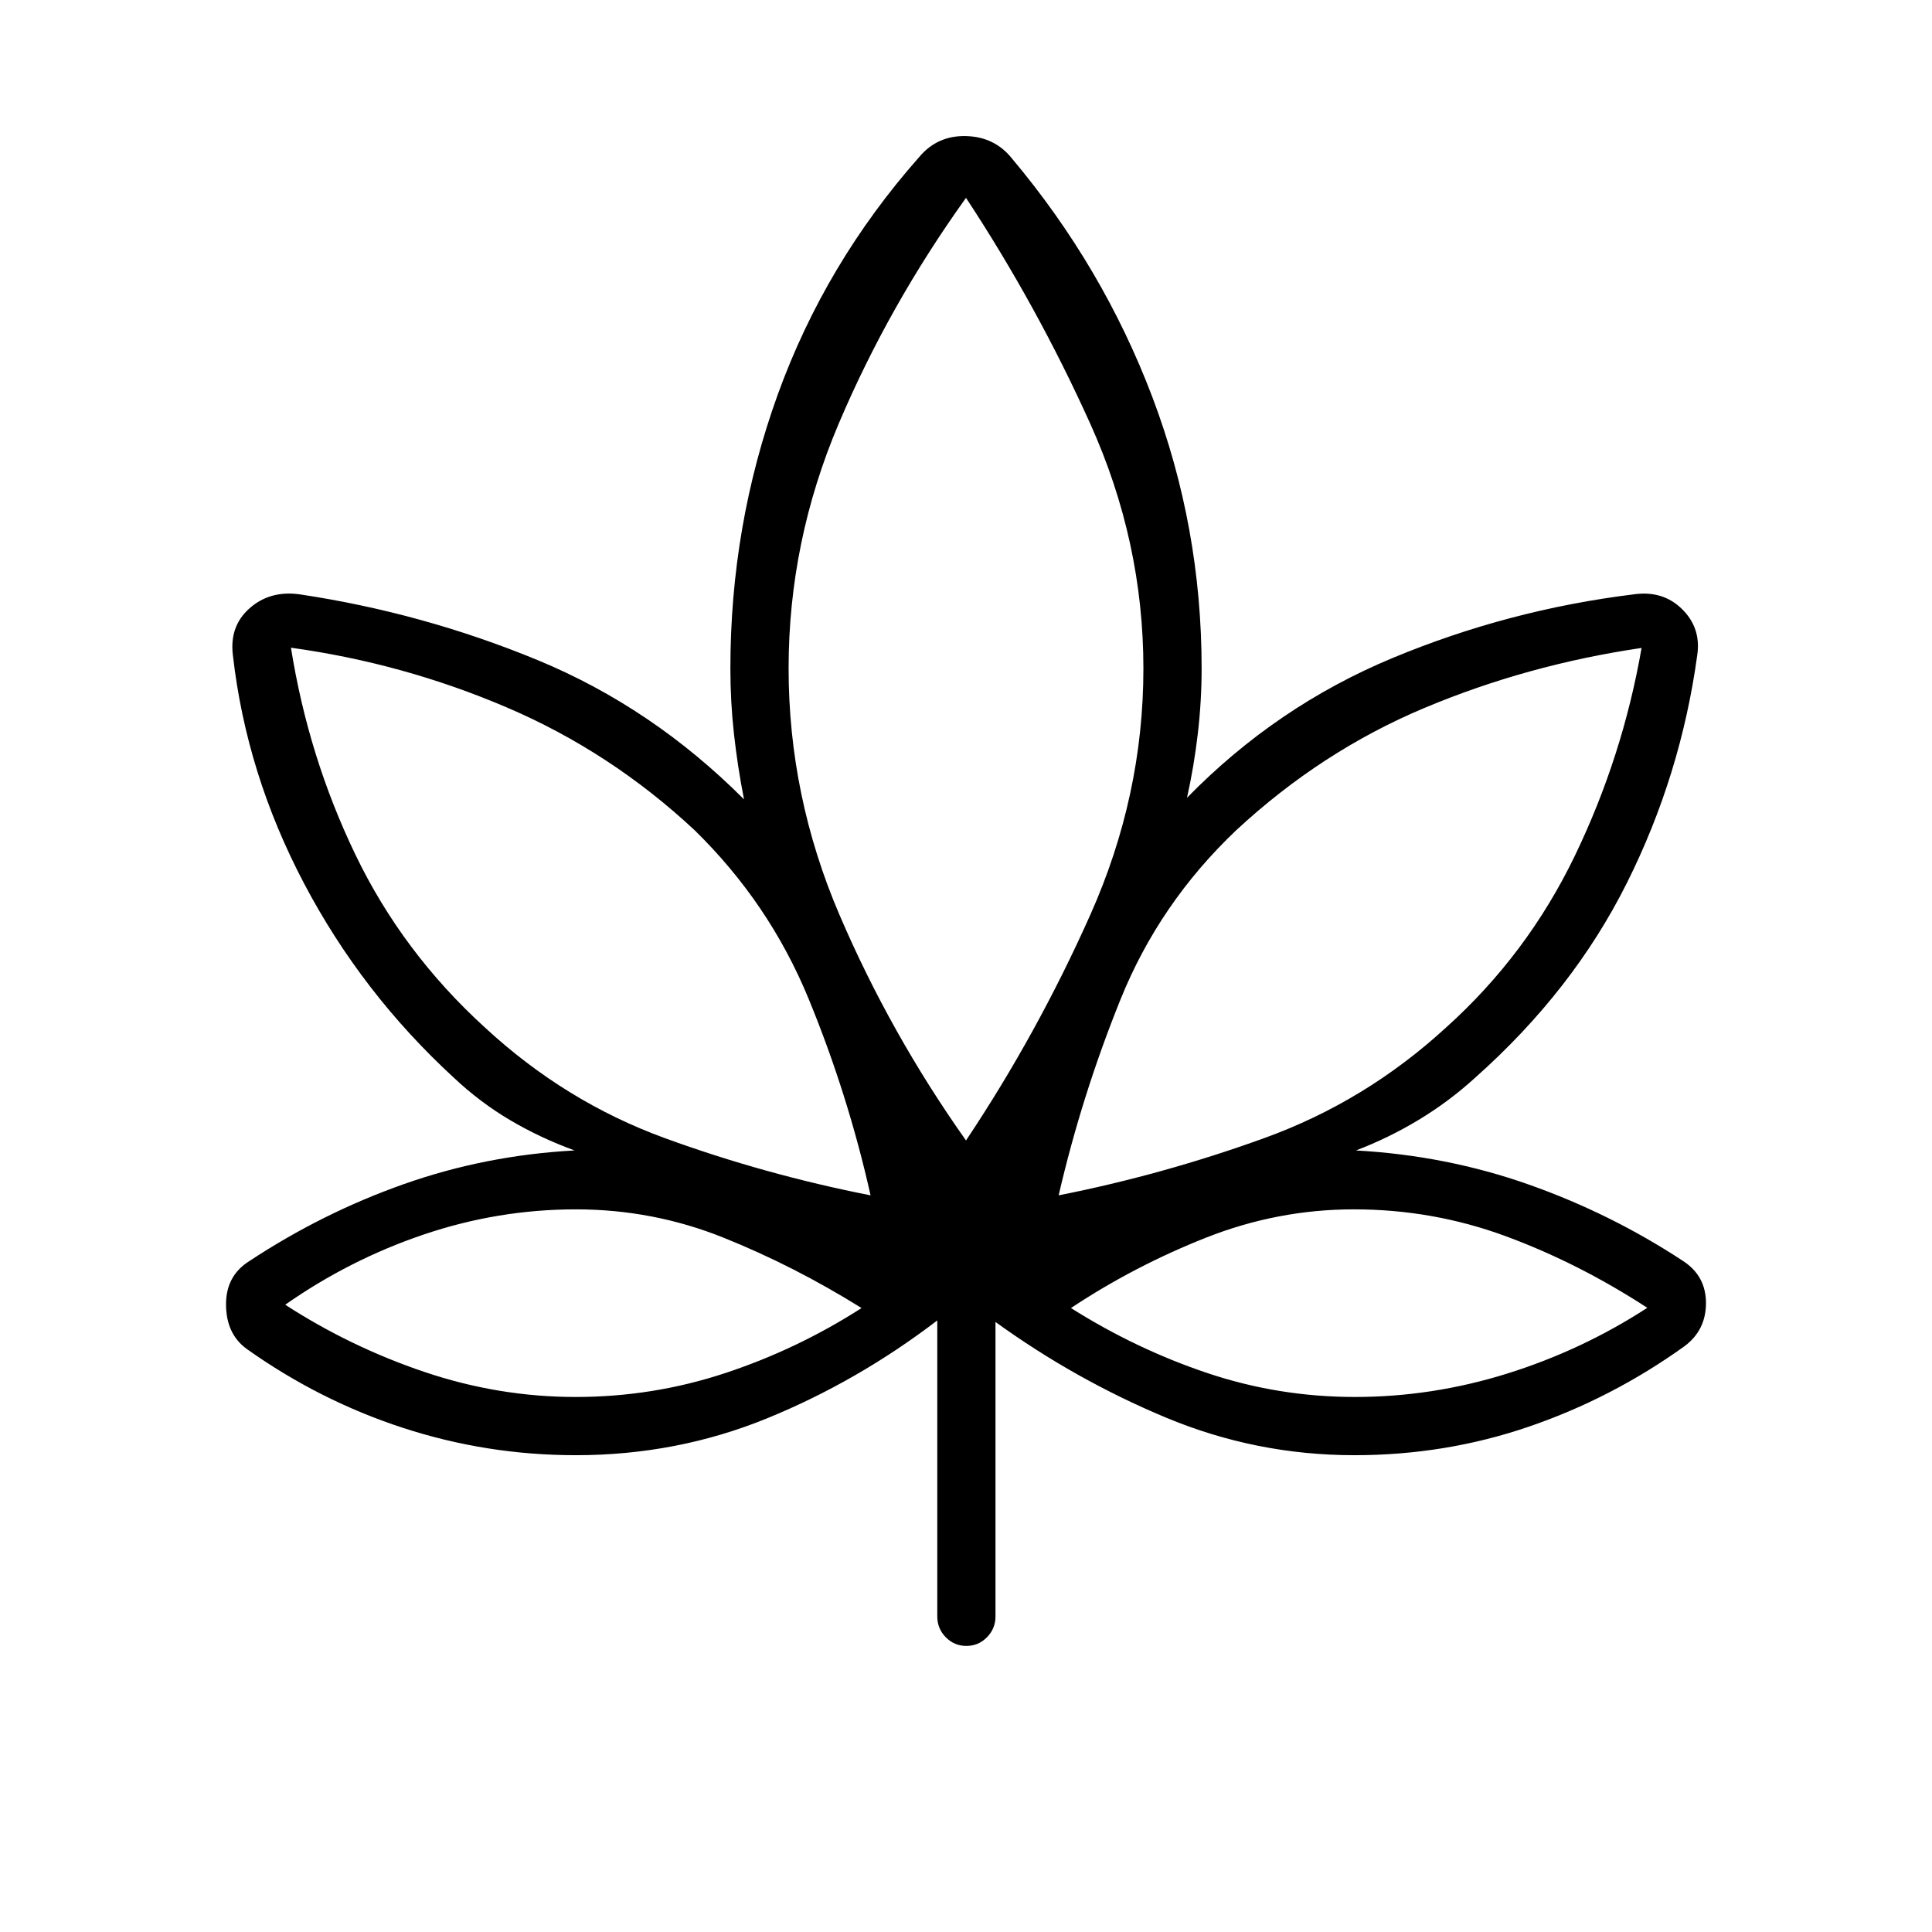 <svg xmlns="http://www.w3.org/2000/svg" height="20" viewBox="0 -960 960 960" width="20"><path d="M465.73-303.88q-39.6 30.26-84.5 48.61-44.91 18.35-95.11 18.35-44.24 0-85.85-13.57-41.62-13.57-77.85-39.36-10-7.37-10.11-21.8-.12-14.43 11.65-21.77 36.39-23.99 76.88-38.26 40.48-14.28 84.66-16.67-16.92-6.15-31.92-15-15-8.84-28.08-21.15-45.69-42-74.38-96.45-28.7-54.46-35.4-113.47-1.8-14.38 8.29-23.33 10.1-8.94 24.8-6.94 61.45 9.2 118.39 32.72 56.94 23.53 102.49 69.16-3.19-16.27-4.98-32.41-1.79-16.14-1.79-32.66 0-71.01 23.56-136.12 23.56-65.12 70.25-117.96 9.06-10.81 23.32-10.42 14.26.38 22.83 11.19 45.2 53.81 69.7 118.46 24.5 64.66 24.5 134.85 0 16.26-1.91 32.53-1.9 16.27-5.36 31.77Q634.19-609 691.9-633.02q57.72-24.02 120.02-31.67 14.44-2 23.93 7.39 9.5 9.4 7.5 22.84-8.16 59.58-34.93 113.15-26.77 53.58-75.42 96.81-13.08 11.92-28.08 20.96-15 9.04-31.15 15.19 44.96 2.5 85.83 16.93 40.86 14.42 76.71 38 11.38 7.42 11.38 20.89 0 13.46-10.61 21.41-35.97 25.83-77.38 40.01-41.42 14.19-86.7 14.19-48.91 0-93.75-18.73-44.83-18.73-84.6-47.47v146.31q0 6.07-4.24 10.36-4.24 4.3-10.23 4.3t-10.22-4.3q-4.23-4.29-4.23-10.36v-147.07Zm-33.15-62.16q-11.27-50.25-30.81-97.72-19.55-47.48-56.62-83.71-41.68-38.91-93.18-60.95-51.51-22.04-107.39-29.73 8.6 54.14 31.99 102.76 23.39 48.62 64.36 85.93 39.94 36.96 89.51 55.02 49.56 18.06 102.14 28.4ZM286.04-265.85q38.38 0 74.28-11.86 35.91-11.87 67.79-32.33-33.64-20.96-68.67-35-35.02-14.04-73.27-14.04-38.59 0-75.46 12.45-36.86 12.44-68.98 34.94 32.43 21.01 69.27 33.43 36.84 12.41 75.04 12.41ZM480-393.31q35.4-53.01 61.78-112.15 26.37-59.14 26.37-122.36 0-63-26.37-121.54Q515.4-807.9 480-861.69q-38.3 53.42-63.23 112.15-24.92 58.72-24.92 121.59 0 63.56 25.27 122.51Q442.38-446.5 480-393.31Zm46.04 27.27q52.19-10.34 102.35-28.51 50.15-18.16 90.18-54.91 40.35-36.27 64.04-85.47 23.7-49.2 33.08-103.11-56.72 8.34-107.88 29.81-51.17 21.47-93.58 60.81-38.13 36.22-57.41 83.93-19.28 47.72-30.78 97.45Zm147.19 100.19q38.47 0 75.66-11.62t69.65-32.68q-34.16-22.23-70.34-35.58-36.18-13.35-75.46-13.35-37.83 0-73.4 14.04-35.57 14.04-67.19 35 32.32 20.39 67.73 32.29 35.42 11.9 73.35 11.9ZM432.58-366.04Zm-4.47 56ZM480-393.31Zm46.04 27.27Zm6.11 56Z"/></svg>
